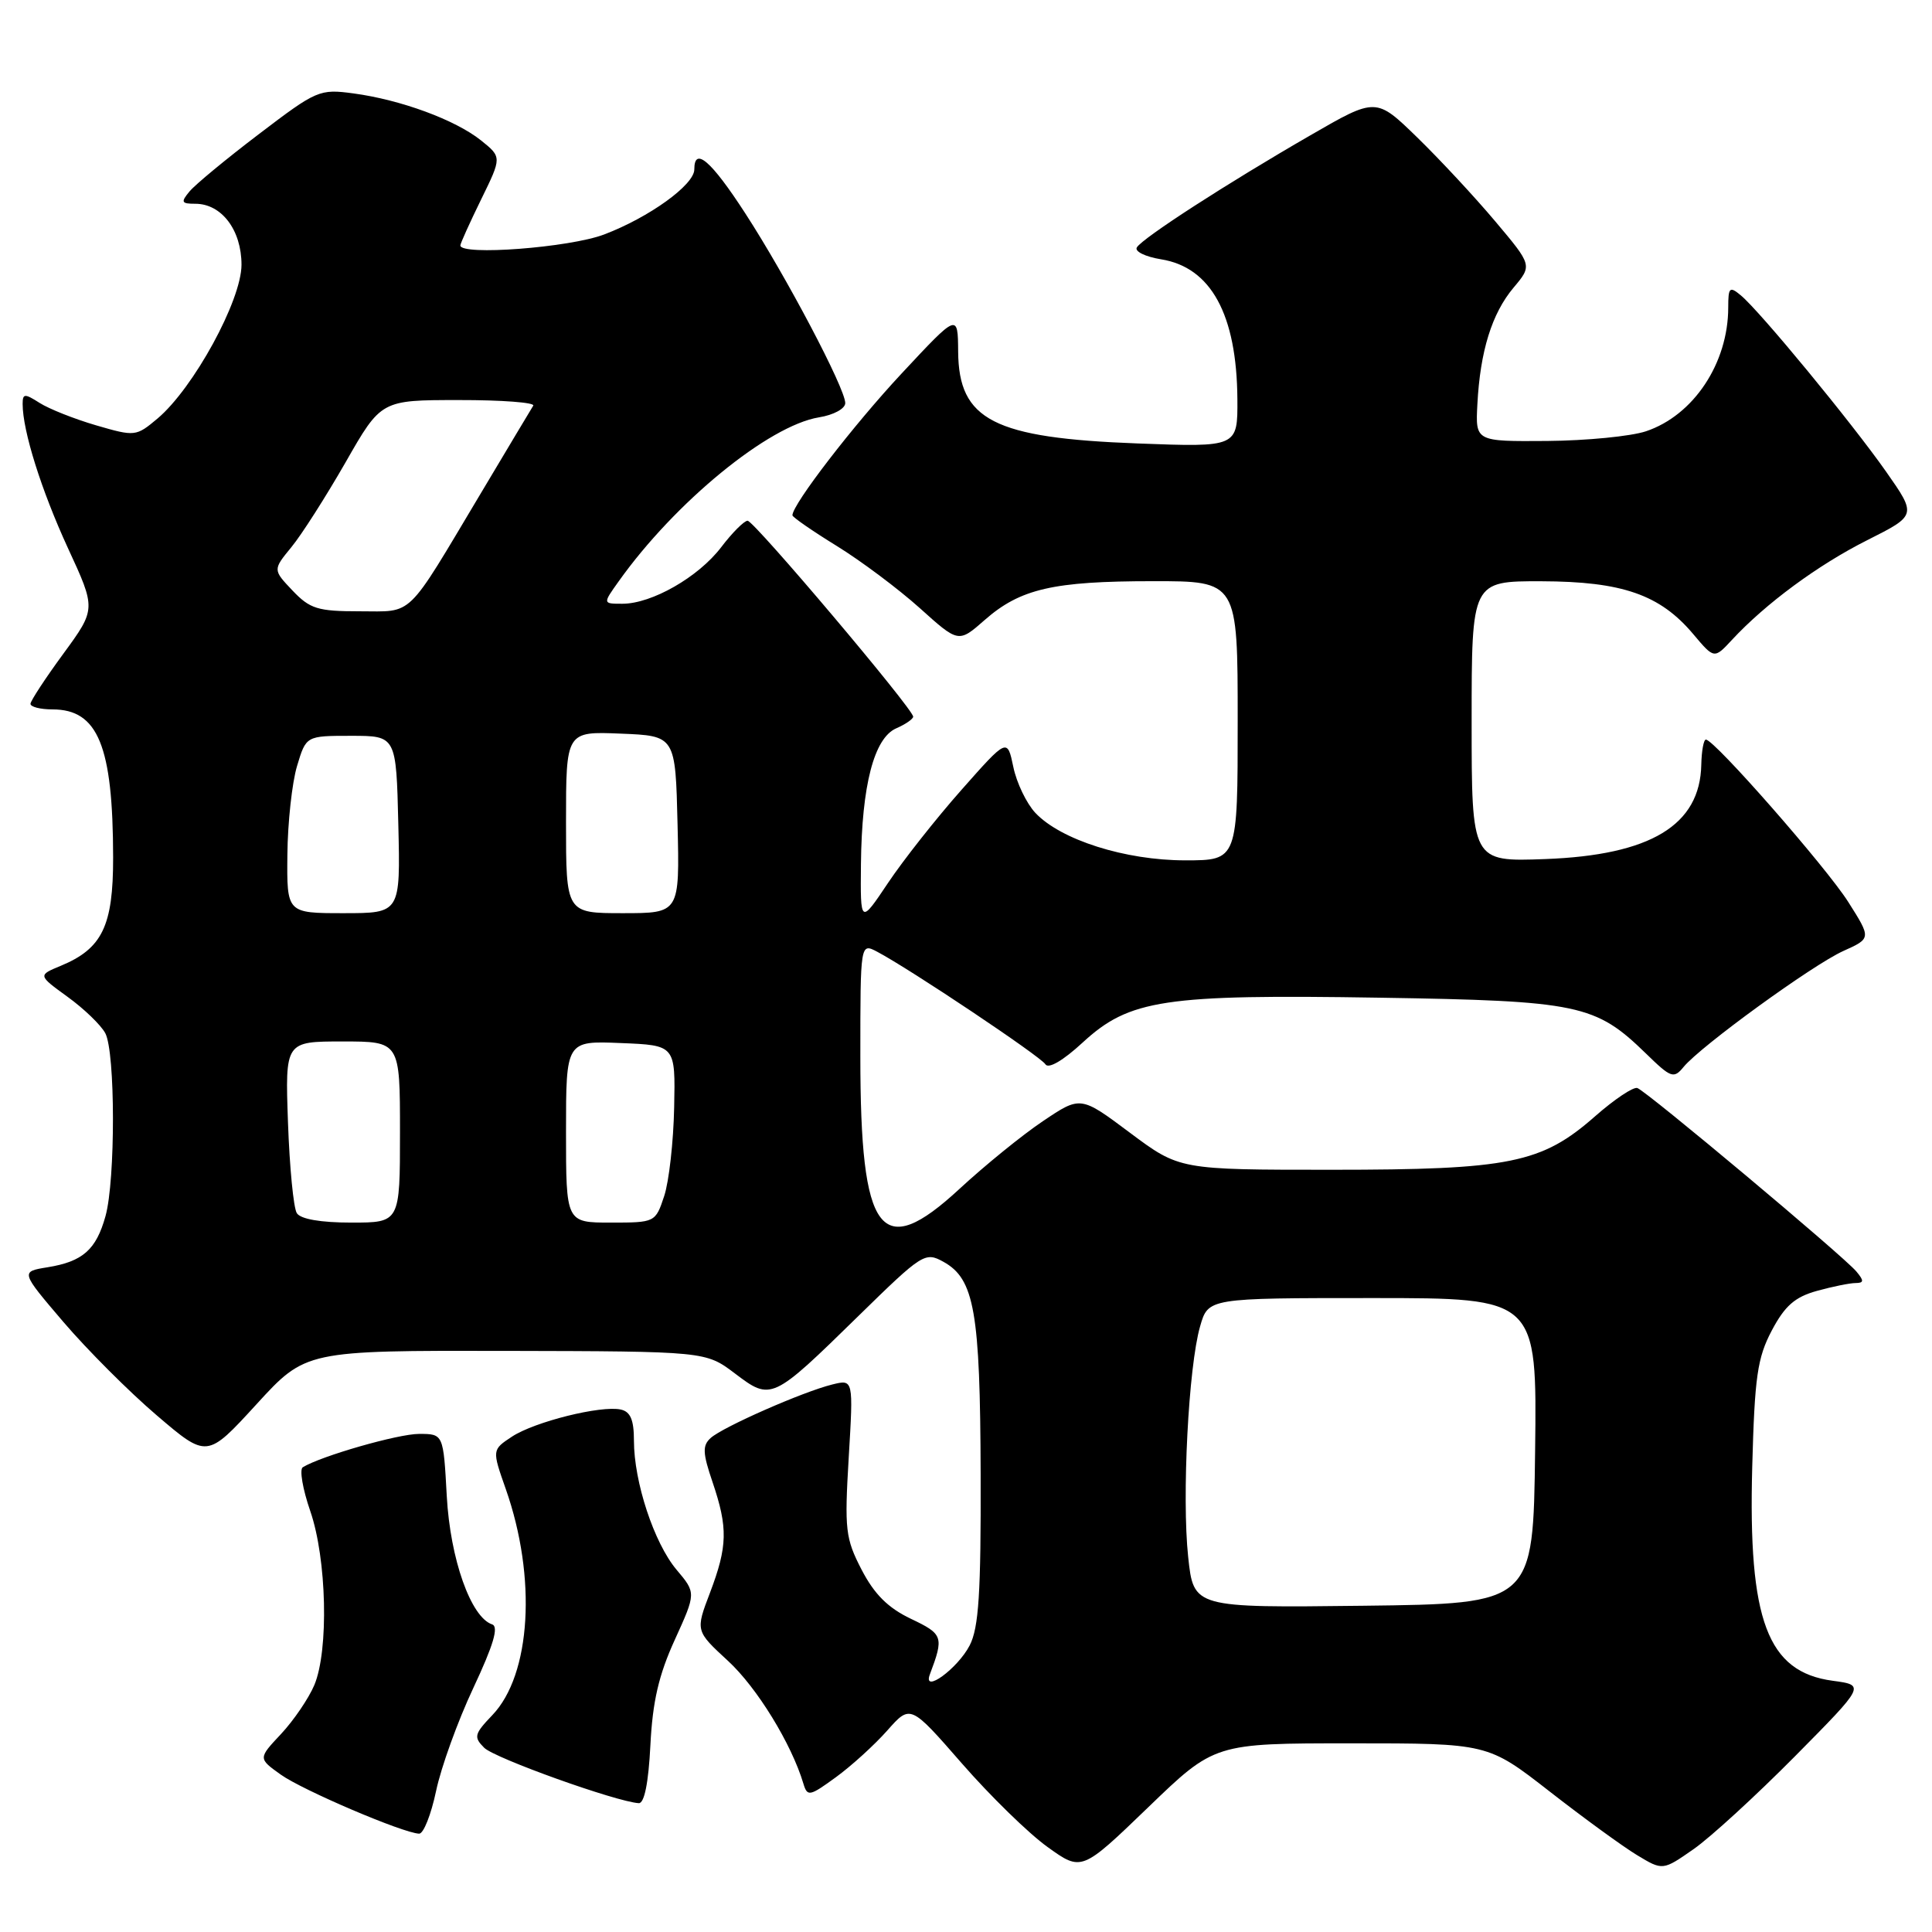 <?xml version="1.0" encoding="UTF-8" standalone="no"?>
<!DOCTYPE svg PUBLIC "-//W3C//DTD SVG 1.1//EN" "http://www.w3.org/Graphics/SVG/1.1/DTD/svg11.dtd" >
<svg xmlns="http://www.w3.org/2000/svg" xmlns:xlink="http://www.w3.org/1999/xlink" version="1.1" viewBox="0 0 256 256">
 <g >
 <path fill="currentColor"
d=" M 179.03 231.00 C 197.14 231.00 197.14 231.00 205.32 237.37 C 209.82 240.88 215.04 244.68 216.91 245.81 C 220.32 247.87 220.32 247.87 224.41 245.02 C 226.66 243.45 232.70 237.91 237.84 232.72 C 247.17 223.29 247.17 223.29 242.84 222.71 C 234.19 221.54 231.63 214.74 232.18 194.36 C 232.50 182.42 232.86 179.92 234.77 176.30 C 236.50 173.03 237.83 171.86 240.75 171.05 C 242.81 170.48 245.12 170.01 245.87 170.01 C 246.99 170.00 247.01 169.71 245.98 168.48 C 244.32 166.48 218.20 144.60 216.96 144.17 C 216.43 143.98 213.91 145.67 211.35 147.92 C 204.28 154.14 200.06 155.00 176.46 155.00 C 156.29 155.00 156.29 155.00 149.73 150.10 C 143.18 145.20 143.18 145.20 138.19 148.56 C 135.45 150.40 130.48 154.44 127.14 157.53 C 116.67 167.22 114.00 163.66 114.00 140.00 C 114.00 124.93 114.00 124.93 116.25 126.12 C 120.63 128.44 137.87 139.97 138.52 141.02 C 138.92 141.67 140.86 140.54 143.46 138.14 C 149.66 132.43 154.23 131.74 182.85 132.20 C 209.20 132.62 211.40 133.08 218.09 139.59 C 221.42 142.84 221.78 142.97 223.09 141.37 C 225.35 138.62 240.15 127.87 244.23 126.02 C 247.96 124.34 247.96 124.34 244.90 119.51 C 241.97 114.89 227.16 98.00 226.04 98.00 C 225.74 98.00 225.47 99.50 225.43 101.32 C 225.27 109.35 218.71 113.31 204.75 113.83 C 195.00 114.19 195.00 114.19 195.00 95.59 C 195.00 77.00 195.00 77.00 204.25 77.02 C 214.95 77.05 219.96 78.79 224.36 84.02 C 227.14 87.32 227.14 87.32 229.48 84.80 C 233.96 79.97 240.89 74.86 247.41 71.58 C 253.97 68.28 253.97 68.28 249.92 62.50 C 245.36 56.00 233.19 41.22 230.66 39.13 C 229.18 37.90 229.00 38.07 229.00 40.73 C 229.00 48.12 224.41 55.04 218.09 57.15 C 216.11 57.81 210.22 58.39 205.00 58.43 C 195.50 58.50 195.50 58.50 195.76 53.57 C 196.13 46.52 197.68 41.54 200.55 38.12 C 203.04 35.16 203.04 35.16 198.13 29.33 C 195.43 26.12 190.77 21.11 187.78 18.20 C 182.33 12.90 182.33 12.90 173.63 17.93 C 162.57 24.31 151.42 31.52 150.64 32.78 C 150.31 33.31 151.75 34.02 153.85 34.36 C 160.46 35.42 163.88 41.67 163.96 52.88 C 164.00 59.26 164.00 59.26 150.75 58.76 C 131.65 58.04 127.03 55.67 126.96 46.58 C 126.92 41.50 126.92 41.50 119.46 49.50 C 113.09 56.33 105.00 66.83 105.00 68.28 C 105.00 68.52 107.64 70.35 110.87 72.34 C 114.10 74.33 119.05 78.04 121.88 80.58 C 127.01 85.20 127.01 85.20 130.48 82.15 C 135.19 78.02 139.54 77.01 152.75 77.01 C 164.00 77.00 164.00 77.00 164.00 95.50 C 164.00 114.00 164.00 114.00 157.04 114.00 C 149.10 114.00 140.56 111.29 137.19 107.71 C 136.02 106.46 134.70 103.72 134.27 101.62 C 133.47 97.80 133.47 97.80 127.41 104.65 C 124.07 108.42 119.69 113.97 117.67 116.99 C 114.00 122.47 114.00 122.47 114.08 114.49 C 114.19 104.07 115.81 97.80 118.75 96.51 C 119.99 95.97 121.00 95.27 121.00 94.96 C 121.00 93.94 99.92 69.00 99.06 69.00 C 98.61 69.00 97.03 70.58 95.56 72.51 C 92.54 76.47 86.37 80.00 82.47 80.00 C 79.86 80.00 79.86 80.00 81.98 77.03 C 89.45 66.53 101.85 56.39 108.52 55.30 C 110.46 54.99 112.00 54.15 112.00 53.41 C 112.00 51.47 104.19 36.64 98.74 28.25 C 94.22 21.28 92.00 19.37 92.00 22.45 C 92.00 24.49 86.03 28.80 80.05 31.07 C 75.48 32.81 61.00 33.91 61.00 32.52 C 61.00 32.26 62.24 29.52 63.75 26.43 C 66.50 20.82 66.50 20.82 63.72 18.59 C 60.32 15.88 53.10 13.22 46.85 12.38 C 42.34 11.77 41.96 11.94 34.33 17.75 C 30.00 21.04 25.85 24.47 25.11 25.37 C 23.93 26.79 24.03 27.00 25.88 27.00 C 29.36 27.00 32.00 30.48 32.00 35.08 C 32.00 39.80 25.64 51.44 20.87 55.46 C 18.03 57.84 17.89 57.86 12.74 56.36 C 9.86 55.52 6.49 54.18 5.25 53.39 C 3.26 52.12 3.00 52.14 3.00 53.53 C 3.00 57.10 5.48 64.97 8.99 72.60 C 12.73 80.69 12.73 80.69 8.41 86.60 C 6.03 89.84 4.07 92.84 4.04 93.25 C 4.02 93.66 5.33 94.00 6.96 94.00 C 12.99 94.00 14.97 98.84 14.99 113.62 C 15.00 122.70 13.55 125.70 8.04 127.98 C 5.02 129.23 5.02 129.23 8.96 132.09 C 11.12 133.65 13.37 135.82 13.95 136.90 C 15.29 139.41 15.31 156.35 13.98 161.14 C 12.74 165.60 10.97 167.16 6.30 167.92 C 2.71 168.50 2.71 168.50 8.42 175.19 C 11.56 178.86 17.12 184.43 20.78 187.55 C 27.43 193.23 27.43 193.23 33.97 186.09 C 40.50 178.95 40.50 178.95 67.00 179.00 C 93.50 179.06 93.50 179.06 97.38 181.99 C 102.19 185.63 102.29 185.59 113.75 174.37 C 122.21 166.09 122.58 165.85 125.00 167.19 C 129.12 169.46 129.88 173.81 129.94 195.30 C 129.99 211.09 129.69 215.69 128.49 218.02 C 126.90 221.10 122.22 224.51 123.21 221.87 C 125.09 216.88 124.97 216.53 120.70 214.50 C 117.66 213.05 115.86 211.25 114.17 208.00 C 112.02 203.84 111.89 202.71 112.46 193.13 C 113.08 182.76 113.08 182.76 110.29 183.45 C 106.42 184.40 95.78 189.08 94.17 190.54 C 93.06 191.54 93.10 192.53 94.42 196.40 C 96.47 202.45 96.41 204.89 94.08 211.04 C 92.15 216.10 92.15 216.10 96.47 220.08 C 100.30 223.61 104.88 231.06 106.46 236.36 C 106.98 238.09 107.29 238.02 110.76 235.49 C 112.82 233.99 115.88 231.21 117.57 229.30 C 120.63 225.84 120.63 225.84 127.46 233.67 C 131.22 237.98 136.32 242.96 138.81 244.74 C 143.32 247.98 143.32 247.98 152.13 239.49 C 160.93 231.00 160.93 231.00 179.03 231.00 Z  M 57.78 237.33 C 58.43 234.21 60.65 228.06 62.72 223.66 C 65.39 217.97 66.11 215.54 65.21 215.24 C 62.39 214.30 59.66 206.59 59.20 198.25 C 58.75 190.00 58.75 190.00 55.53 190.00 C 52.74 190.00 42.55 192.93 40.12 194.42 C 39.66 194.71 40.11 197.32 41.11 200.22 C 43.30 206.55 43.58 218.68 41.65 223.28 C 40.90 225.05 38.92 227.96 37.25 229.75 C 34.20 233.00 34.20 233.00 37.21 235.15 C 40.13 237.23 53.42 242.90 55.54 242.97 C 56.12 242.98 57.12 240.45 57.78 237.33 Z  M 86.18 231.25 C 86.47 225.46 87.29 221.93 89.41 217.29 C 92.24 211.07 92.24 211.07 89.64 207.99 C 86.67 204.45 84.00 196.37 84.00 190.89 C 84.00 188.14 83.54 187.05 82.25 186.77 C 79.63 186.20 70.86 188.38 67.84 190.36 C 65.19 192.11 65.19 192.11 67.02 197.31 C 71.14 209.03 70.37 221.90 65.24 227.26 C 62.84 229.77 62.74 230.17 64.16 231.59 C 65.54 232.97 81.64 238.74 84.64 238.93 C 85.38 238.97 85.93 236.23 86.18 231.25 Z  M 157.44 206.31 C 156.59 198.38 157.48 181.08 159.02 175.75 C 160.09 172.00 160.09 172.00 181.88 172.00 C 203.66 172.00 203.66 172.00 203.41 192.25 C 203.16 212.50 203.16 212.50 180.66 212.77 C 158.16 213.04 158.16 213.04 157.44 206.31 Z  M 39.33 160.75 C 38.89 160.06 38.37 154.66 38.16 148.75 C 37.78 138.00 37.78 138.00 45.39 138.00 C 53.00 138.00 53.00 138.00 53.00 150.00 C 53.00 162.00 53.00 162.00 46.56 162.00 C 42.49 162.00 39.83 161.54 39.33 160.75 Z  M 75.00 149.96 C 75.00 137.91 75.00 137.91 82.25 138.21 C 89.50 138.50 89.50 138.50 89.33 146.73 C 89.24 151.26 88.65 156.54 88.01 158.48 C 86.85 161.98 86.81 162.00 80.92 162.00 C 75.00 162.00 75.00 162.00 75.00 149.96 Z  M 38.08 113.25 C 38.12 108.99 38.70 103.70 39.36 101.50 C 40.56 97.50 40.56 97.50 46.53 97.50 C 52.50 97.50 52.50 97.50 52.78 109.25 C 53.06 121.00 53.06 121.00 45.53 121.00 C 38.00 121.00 38.00 121.00 38.08 113.25 Z  M 75.00 108.96 C 75.00 96.91 75.00 96.91 82.25 97.21 C 89.50 97.50 89.50 97.50 89.78 109.25 C 90.06 121.00 90.06 121.00 82.53 121.00 C 75.00 121.00 75.00 121.00 75.00 108.96 Z  M 38.76 78.25 C 36.15 75.50 36.15 75.50 38.61 72.50 C 39.97 70.85 43.19 65.79 45.79 61.26 C 50.50 53.01 50.50 53.01 60.81 53.01 C 66.48 53.00 70.91 53.34 70.66 53.75 C 70.40 54.16 67.24 59.45 63.63 65.50 C 53.68 82.16 54.88 81.00 47.64 81.00 C 42.10 81.00 41.07 80.68 38.76 78.25 Z "/>
</g>
</svg>
